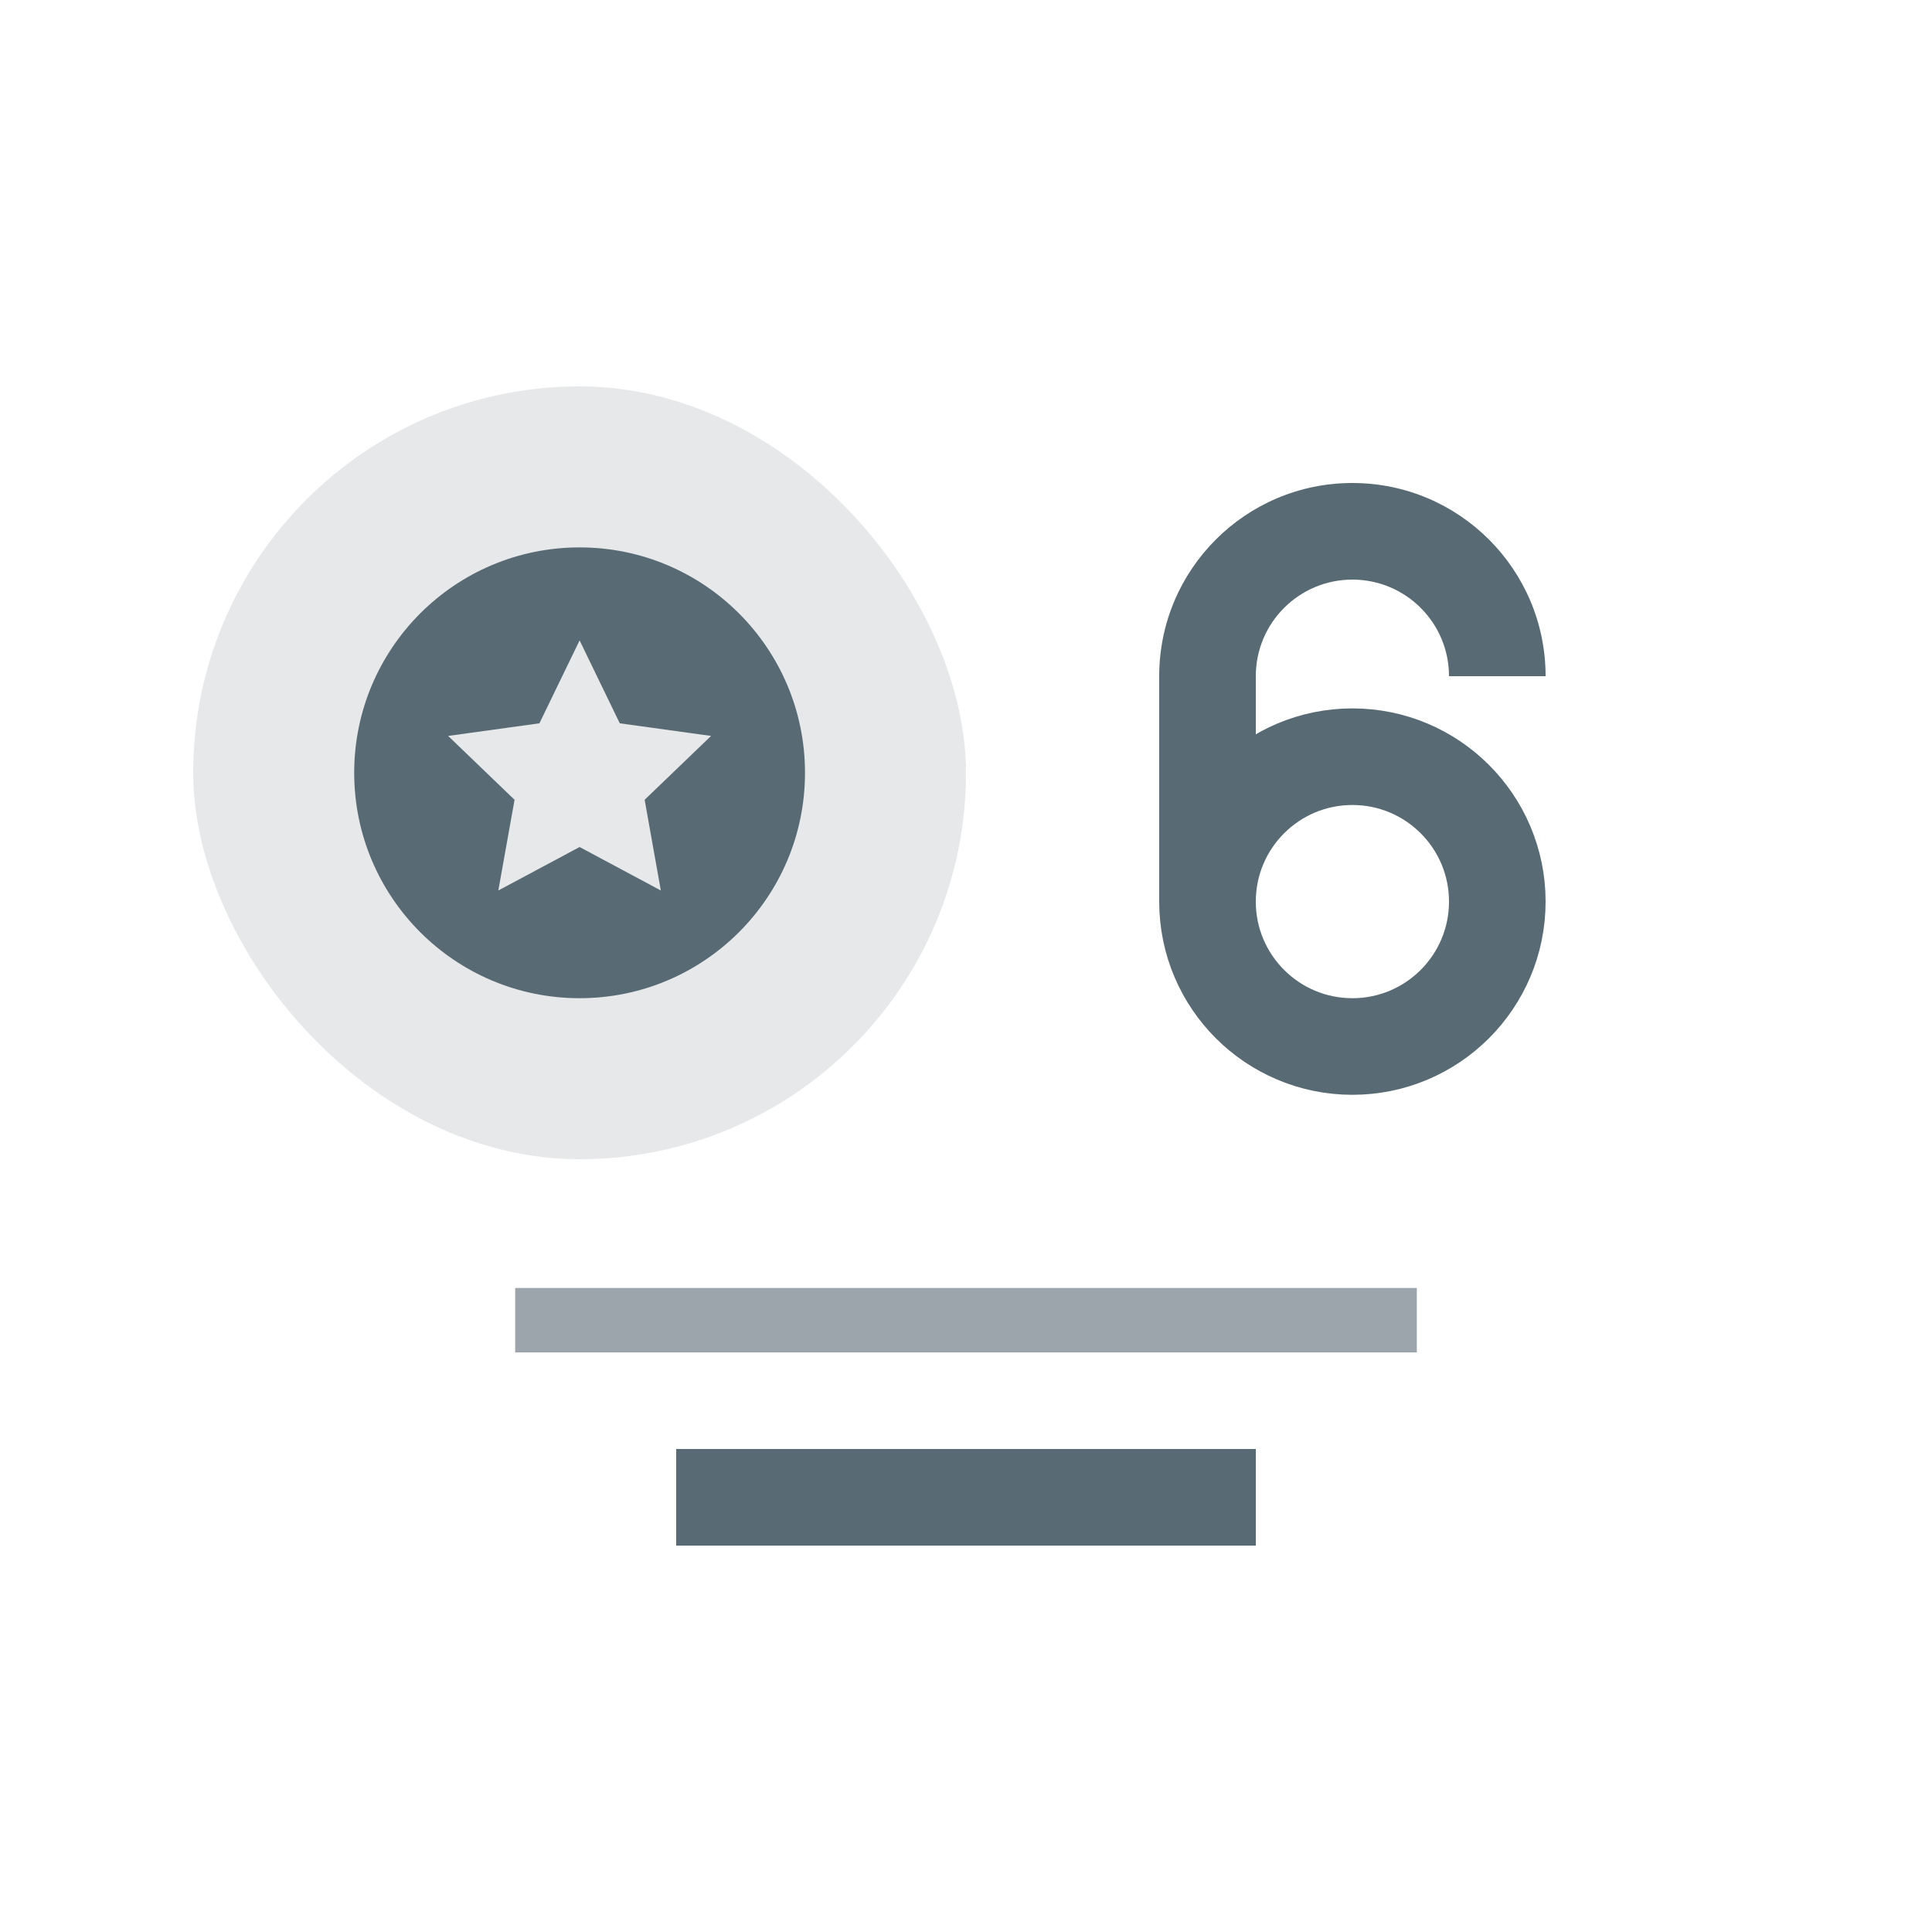 <svg width="60" height="60" viewBox="0 0 60 60" fill="none" xmlns="http://www.w3.org/2000/svg">
<rect opacity="0.6" x="44" y="42" width="28" height="2" transform="rotate(180 44 42)" fill="#586A74"/>
<rect x="39" y="48" width="18" height="3" transform="rotate(180 39 48)" fill="#586A74"/>
<circle cx="42" cy="28" r="4.5" stroke="#586A74" stroke-width="3"/>
<path fill-rule="evenodd" clip-rule="evenodd" d="M45 21L48 21C48 17.686 45.314 15 42 15C38.686 15 36 17.686 36 21C36 21.002 36 21.004 36 21.006L36 21L39 21C39 19.343 40.343 18 42 18C43.657 18 45 19.343 45 21Z" fill="#586A74"/>
<rect x="36" y="21" width="3" height="7" fill="#586A74"/>
<rect opacity="0.15" x="6" y="12" width="24" height="24" rx="12" fill="#586A74"/>
<path d="M18 17C14.134 17 11 20.134 11 24C11 27.866 14.134 31 18 31C21.866 31 25 27.866 25 24C25 20.134 21.866 17 18 17ZM20.523 27.655L18 26.305L15.476 27.655L15.98 24.838L13.917 22.855L16.752 22.463L18 19.888L19.248 22.463L22.083 22.855L20.02 24.838L20.523 27.655V27.655Z" fill="#586A74"/>
</svg>
